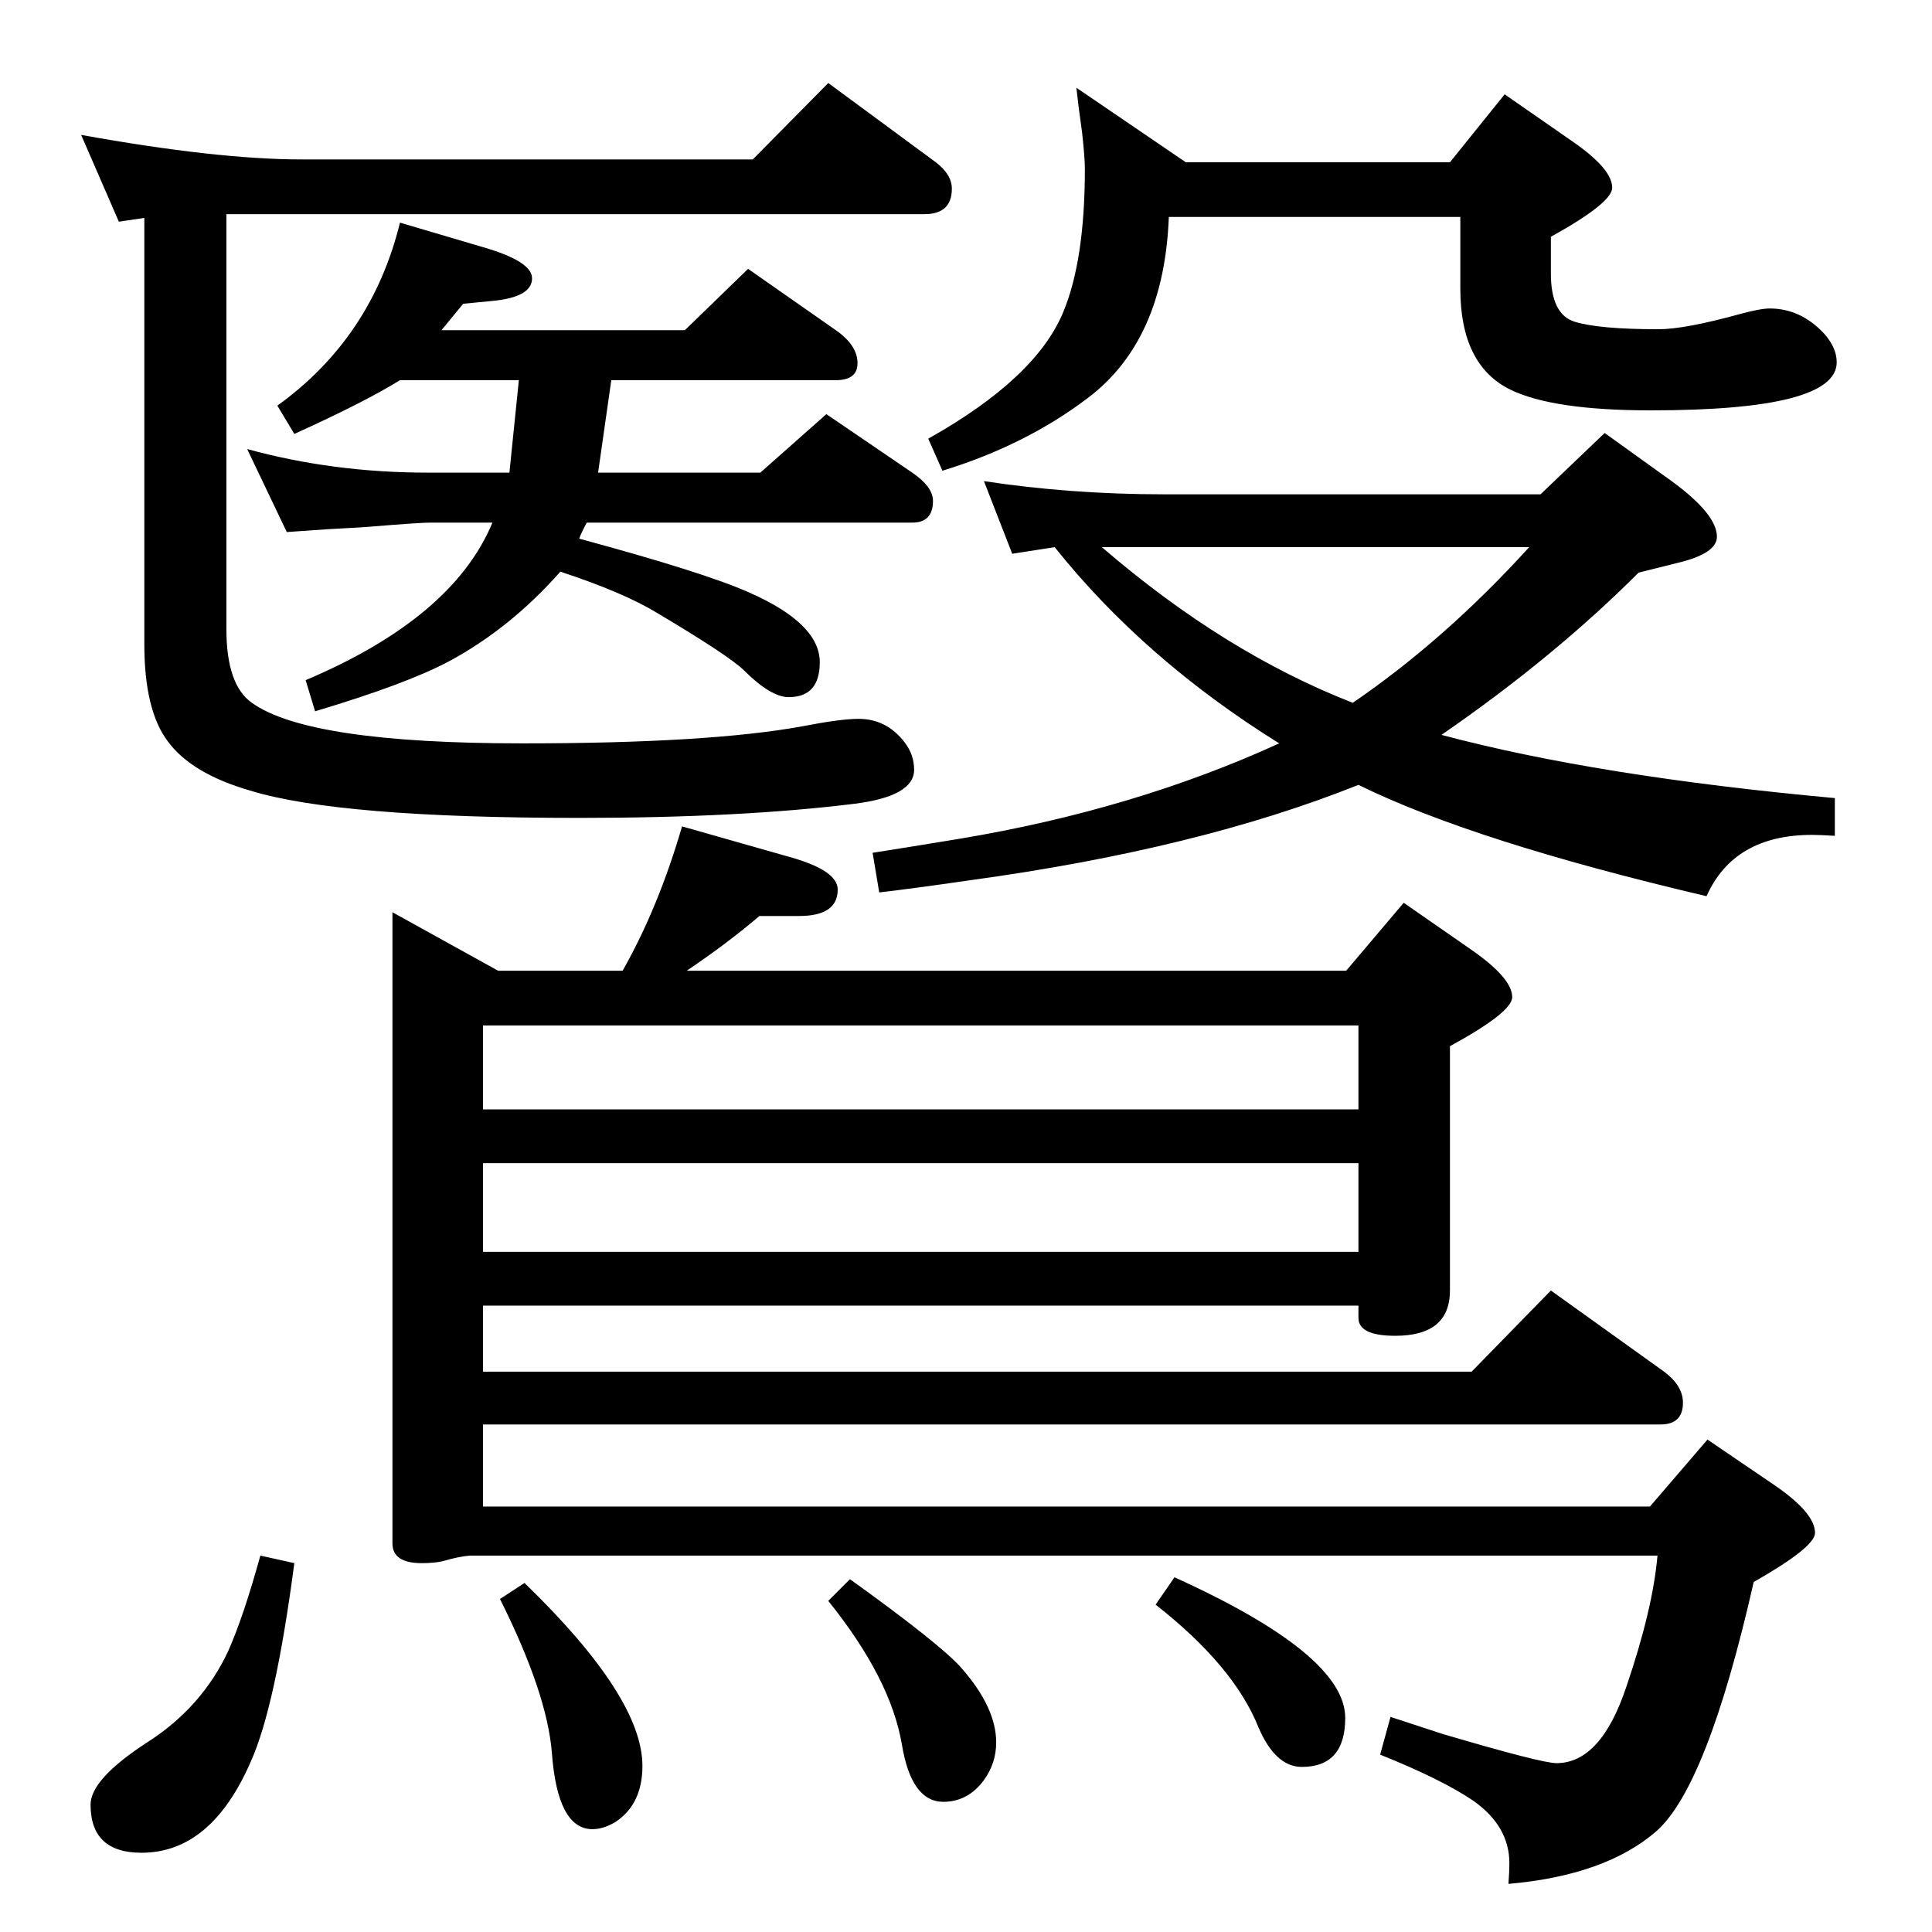 <?xml version="1.0" standalone="no"?>
<!DOCTYPE svg PUBLIC "-//W3C//DTD SVG 1.1//EN" "http://www.w3.org/Graphics/SVG/1.1/DTD/svg11.dtd" >
<svg xmlns="http://www.w3.org/2000/svg" xmlns:xlink="http://www.w3.org/1999/xlink" version="1.1" viewBox="0 -410 2048 2048">
  <g transform="matrix(1 0 0 -1 0 1638)">
   <path fill="currentColor"
d="M86 1905q144 -26 234 -26h478l80 81l114 -84q17 -13 17 -28q0 -27 -29 -27h-740v-440q0 -59 27 -78q60 -43 287 -43q197 0 296 18q41 8 60 8q30 0 49 -25q10 -13 10 -29q0 -28 -63 -36q-121 -15 -292 -15q-255 0 -349 29q-62 18 -87 52q-25 33 -25 103v452l-27 -4z
M424 1812l88 -26q52 -15 52 -33q0 -20 -42 -24l-31 -3l-23 -28h258l67 65l93 -65q23 -16 23 -35q0 -18 -23 -18h-238l-14 -98h172l70 62l91 -62q22 -15 22 -30q0 -23 -22 -23h-345q-6 -11 -8 -17q133 -36 180 -57q75 -33 75 -74q0 -37 -33 -37q-19 0 -48 29q-17 16 -91 60
q-36 22 -103 44q-53 -60 -118 -95q-45 -24 -142 -53l-10 33q156 66 198 167h-66q-11 0 -60 -4q-10 -1 -49 -3q-15 -1 -43 -3l-42 88q91 -25 191 -25h87l10 98h-126q-37 -23 -112 -57l-18 30q100 72 130 194zM1141 1955l116 -79h280l58 72l72 -50q42 -29 42 -49
q0 -16 -65 -52v-39q0 -43 25 -51q26 -8 89 -8q28 0 86 16q22 6 32 6q33 0 58 -27q13 -15 13 -30q0 -51 -197 -51q-104 0 -149 22q-53 26 -53 107v76h-309q-5 -131 -86 -192q-66 -50 -154 -77l-15 34q114 64 143 134q23 55 23 152q0 12 -3 39q-4 28 -6 47zM1043 1538
q92 -14 191 -14h399l68 65l71 -51q48 -35 48 -59q0 -18 -43 -28l-40 -10q-90 -90 -209 -172q165 -44 417 -67v-40q-16 1 -24 1q-83 0 -112 -65q-247 58 -369 118q-170 -68 -411 -101q-62 -9 -97 -13l-7 42q26 4 93 15q185 31 338 101q-143 89 -238 208l-45 -7zM1168 1468
q130 -112 266 -165q98 67 187 165h-453zM723 1172l116 -33q49 -14 49 -34q0 -28 -41 -28h-42q-34 -29 -77 -58h699l61 72l72 -50q43 -30 43 -50q0 -16 -66 -52v-259q0 -48 -58 -48q-39 0 -39 19v13h-928v-70h1048l84 86l120 -86q20 -15 20 -33q0 -23 -24 -23h-1248v-87h1237
l61 71l72 -49q42 -29 42 -50q0 -15 -65 -52q-49 -216 -103 -264q-54 -47 -157 -56q1 13 1 22q0 39 -38 66q-34 23 -99 49l11 40l55 -18q105 -31 121 -31q47 0 74 81q28 82 33 139h-1259q-12 -1 -29 -6q-9 -2 -22 -2q-31 0 -31 21v669l112 -62h132q38 67 63 153zM512 872h928
v89h-928v-89zM512 721h928v94h-928v-94zM1245 376q181 -82 181 -149q0 -52 -46 -52q-28 0 -46 42q-26 65 -109 130zM901 374q96 -69 118 -94q37 -42 37 -79q0 -22 -13 -40q-17 -23 -43 -23q-34 0 -44 61q-12 70 -78 152zM556 370q125 -121 125 -194q0 -40 -28 -59
q-13 -8 -25 -8q-37 0 -43 81q-5 63 -55 163zM276 399l36 -8q-20 -152 -46 -210q-42 -97 -116 -97q-54 0 -54 51q0 27 60 66q58 37 86 97q16 36 34 101z" />
  </g>

</svg>
